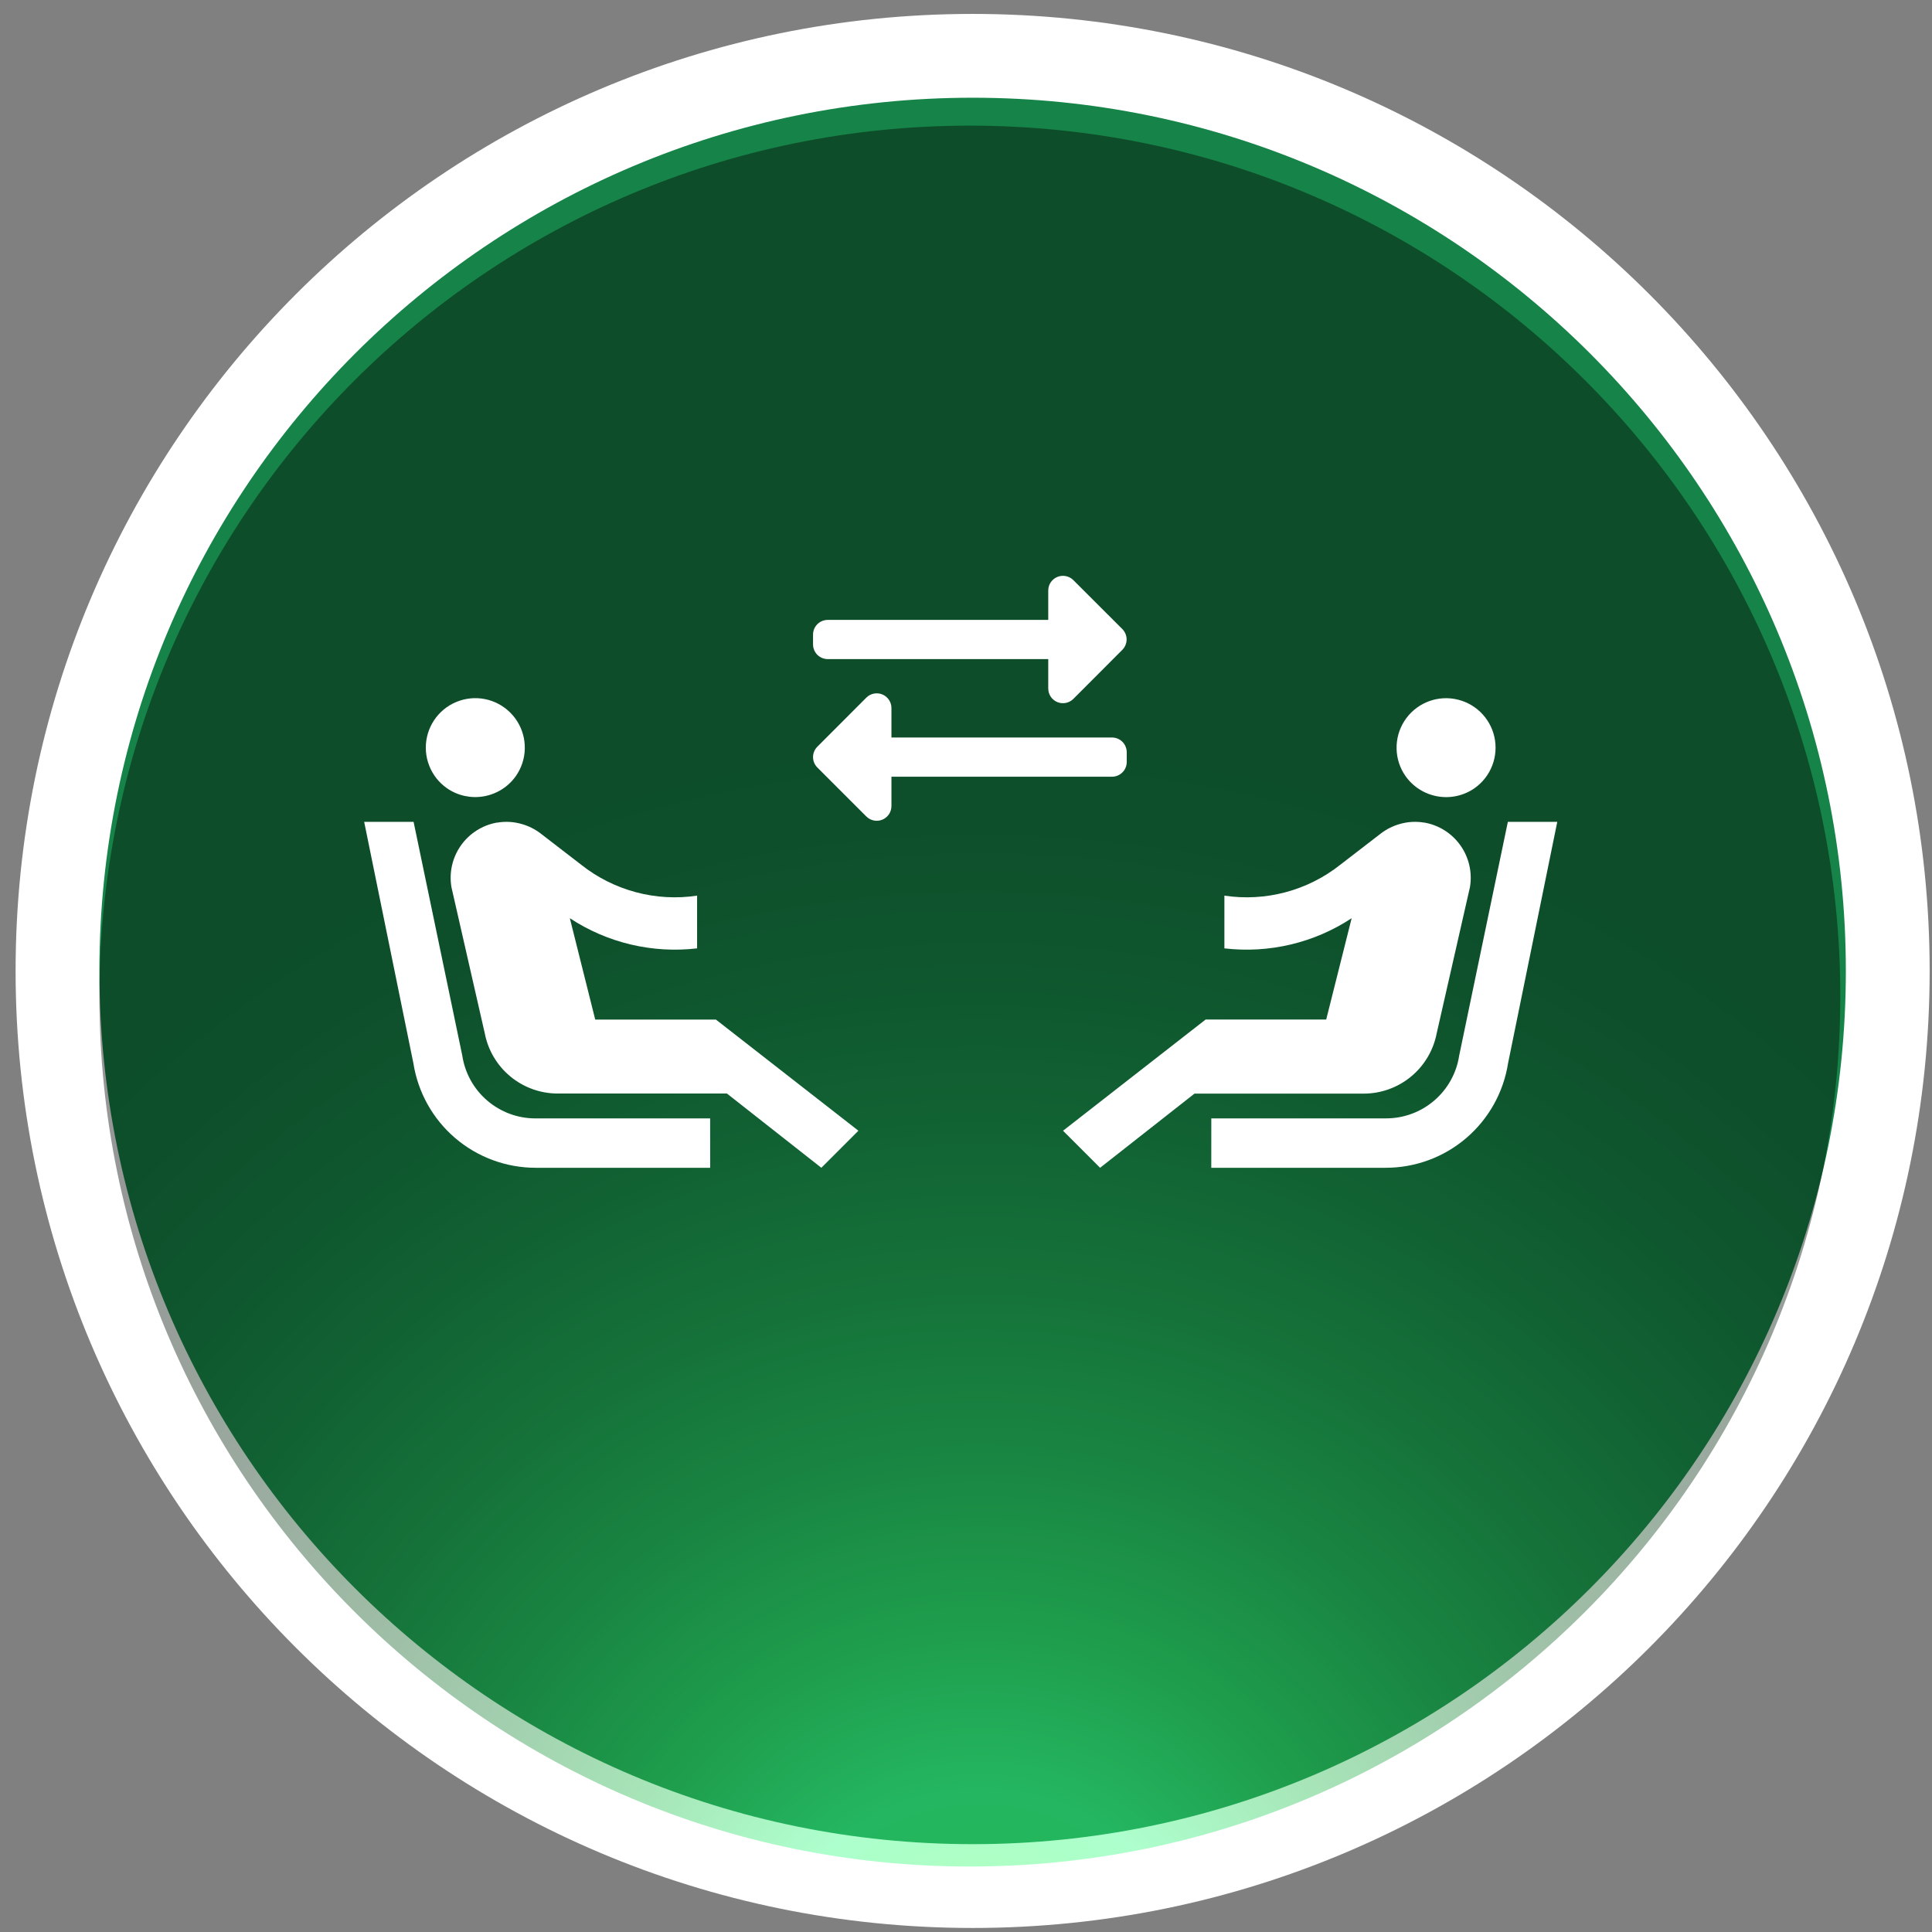 <svg width="93" height="93" viewBox="0 0 93 93" fill="none" xmlns="http://www.w3.org/2000/svg">
<rect x="0" y="0" width="93" height="93" fill="#808080" stroke="none"/>
<path d="M46.819 92.806C72.262 92.806 92.887 72.181 92.887 46.738C92.887 21.295 72.262 0.67 46.819 0.67C21.376 0.67 0.751 21.295 0.751 46.738C0.751 72.181 21.376 92.806 46.819 92.806Z" fill="white"/>
<path d="M46.819 88.772C70.034 88.772 88.853 69.953 88.853 46.738C88.853 23.523 70.034 4.704 46.819 4.704C23.604 4.704 4.785 23.523 4.785 46.738C4.785 69.953 23.604 88.772 46.819 88.772Z" fill="#168348"/>
<path style="mix-blend-mode:screen" opacity="0.412" d="M46.685 89.848C69.826 89.848 88.585 71.089 88.585 47.948C88.585 24.807 69.826 6.048 46.685 6.048C23.544 6.048 4.785 24.807 4.785 47.948C4.785 71.089 23.544 89.848 46.685 89.848Z" fill="url(#paint0_radial)"/>
<path d="M21.515 37.943C21.128 37.673 20.831 37.294 20.66 36.855C20.488 36.415 20.451 35.935 20.553 35.474C20.655 35.014 20.892 34.594 21.232 34.268C21.573 33.942 22.003 33.725 22.467 33.643C22.932 33.561 23.41 33.619 23.841 33.809C24.273 34 24.638 34.314 24.891 34.712C25.144 35.11 25.273 35.574 25.262 36.045C25.252 36.517 25.101 36.974 24.83 37.36C24.465 37.874 23.913 38.223 23.292 38.332C22.672 38.442 22.033 38.302 21.515 37.943ZM34.184 53.836H25.774C24.922 53.837 24.099 53.532 23.453 52.977C22.806 52.423 22.381 51.655 22.253 50.813L19.909 39.561H17.53L19.897 51.171C20.116 52.576 20.829 53.856 21.909 54.781C22.989 55.705 24.364 56.213 25.786 56.213H34.186L34.184 53.836ZM34.458 49.078H28.652L27.43 44.2C29.238 45.389 31.407 45.903 33.556 45.651V43.113C32.574 43.261 31.572 43.205 30.612 42.949C29.652 42.693 28.755 42.243 27.977 41.626L26.023 40.12C25.754 39.914 25.449 39.761 25.123 39.668C24.741 39.555 24.338 39.531 23.945 39.597H23.918C23.218 39.722 22.596 40.117 22.187 40.698C21.777 41.278 21.613 41.996 21.729 42.697L23.335 49.739C23.492 50.554 23.928 51.29 24.569 51.819C25.209 52.348 26.013 52.638 26.844 52.639H34.992L39.537 56.213L41.321 54.429L34.457 49.076L34.458 49.078Z" fill="white"/>
<path d="M70.977 37.943C71.363 37.672 71.66 37.294 71.83 36.854C72.001 36.415 72.037 35.935 71.935 35.474C71.833 35.014 71.596 34.595 71.256 34.269C70.915 33.944 70.485 33.726 70.021 33.645C69.557 33.563 69.079 33.621 68.648 33.811C68.216 34.001 67.851 34.315 67.598 34.713C67.345 35.11 67.216 35.574 67.227 36.045C67.237 36.517 67.387 36.974 67.658 37.36C68.023 37.875 68.576 38.225 69.198 38.334C69.819 38.444 70.459 38.303 70.977 37.943ZM58.308 53.835H66.718C67.569 53.836 68.393 53.532 69.039 52.977C69.686 52.423 70.112 51.655 70.24 50.813L72.583 39.561H74.962L72.595 51.171C72.376 52.576 71.662 53.856 70.583 54.78C69.503 55.705 68.128 56.213 66.707 56.213H58.307L58.308 53.835ZM58.034 49.077H63.839L65.064 44.2C63.256 45.389 61.087 45.903 58.938 45.651V43.113C59.92 43.261 60.922 43.205 61.882 42.949C62.842 42.693 63.739 42.243 64.517 41.626L66.471 40.12C66.74 39.914 67.045 39.761 67.371 39.668C67.753 39.555 68.156 39.531 68.549 39.597H68.571C69.27 39.722 69.892 40.117 70.302 40.698C70.712 41.278 70.876 41.996 70.76 42.697L69.157 49.743C68.999 50.559 68.563 51.294 67.923 51.823C67.283 52.352 66.478 52.642 65.648 52.643H57.499L52.955 56.213L51.171 54.43L58.035 49.077H58.034Z" fill="white"/>
<path d="M39.137 31.02V30.548C39.137 30.36 39.211 30.18 39.344 30.047C39.477 29.915 39.657 29.84 39.845 29.84H50.459V28.425C50.459 28.285 50.501 28.148 50.578 28.032C50.656 27.916 50.767 27.826 50.896 27.772C51.025 27.719 51.167 27.705 51.304 27.732C51.442 27.759 51.568 27.826 51.667 27.925L54.025 30.281C54.157 30.414 54.231 30.593 54.231 30.781C54.231 30.968 54.157 31.148 54.025 31.281L51.667 33.643C51.568 33.742 51.442 33.809 51.304 33.836C51.167 33.863 51.025 33.849 50.896 33.796C50.767 33.742 50.656 33.652 50.578 33.536C50.501 33.419 50.459 33.283 50.459 33.143V31.727H39.845C39.657 31.727 39.477 31.652 39.344 31.52C39.212 31.387 39.137 31.208 39.137 31.02V31.02ZM53.525 35.501H42.911V34.081C42.91 33.941 42.869 33.804 42.791 33.688C42.713 33.572 42.603 33.482 42.474 33.428C42.344 33.375 42.202 33.361 42.065 33.388C41.928 33.415 41.802 33.482 41.703 33.581L39.344 35.944C39.211 36.077 39.137 36.257 39.137 36.444C39.137 36.632 39.211 36.811 39.344 36.944L41.703 39.303C41.802 39.402 41.928 39.469 42.065 39.496C42.202 39.523 42.344 39.509 42.474 39.456C42.603 39.402 42.713 39.312 42.791 39.196C42.869 39.08 42.91 38.943 42.911 38.803V37.388H53.525C53.618 37.389 53.71 37.371 53.797 37.335C53.883 37.3 53.961 37.248 54.028 37.182C54.094 37.117 54.146 37.039 54.182 36.953C54.218 36.867 54.237 36.774 54.237 36.681V36.209C54.237 36.116 54.218 36.023 54.182 35.937C54.147 35.851 54.094 35.773 54.028 35.707C53.962 35.641 53.883 35.589 53.797 35.554C53.711 35.518 53.618 35.501 53.525 35.501Z" fill="white"/>
<defs>
<radialGradient id="paint0_radial" cx="0" cy="0" r="1" gradientUnits="userSpaceOnUse" gradientTransform="translate(47.188 97.558) scale(63.101)">
<stop stop-color="#38FF4F"/>
<stop offset="0.174" stop-color="#38FF85"/>
<stop offset="0.302" stop-color="#2AC253"/>
<stop offset="0.44" stop-color="#1D873A"/>
<stop offset="0.574" stop-color="#135723"/>
<stop offset="0.699" stop-color="#0A3116"/>
<stop offset="0.815" stop-color="#041609"/>
<stop offset="0.917" stop-color="#010503"/>
<stop offset="0.995"/>
<stop offset="1"/>
</radialGradient>
</defs>
</svg>
